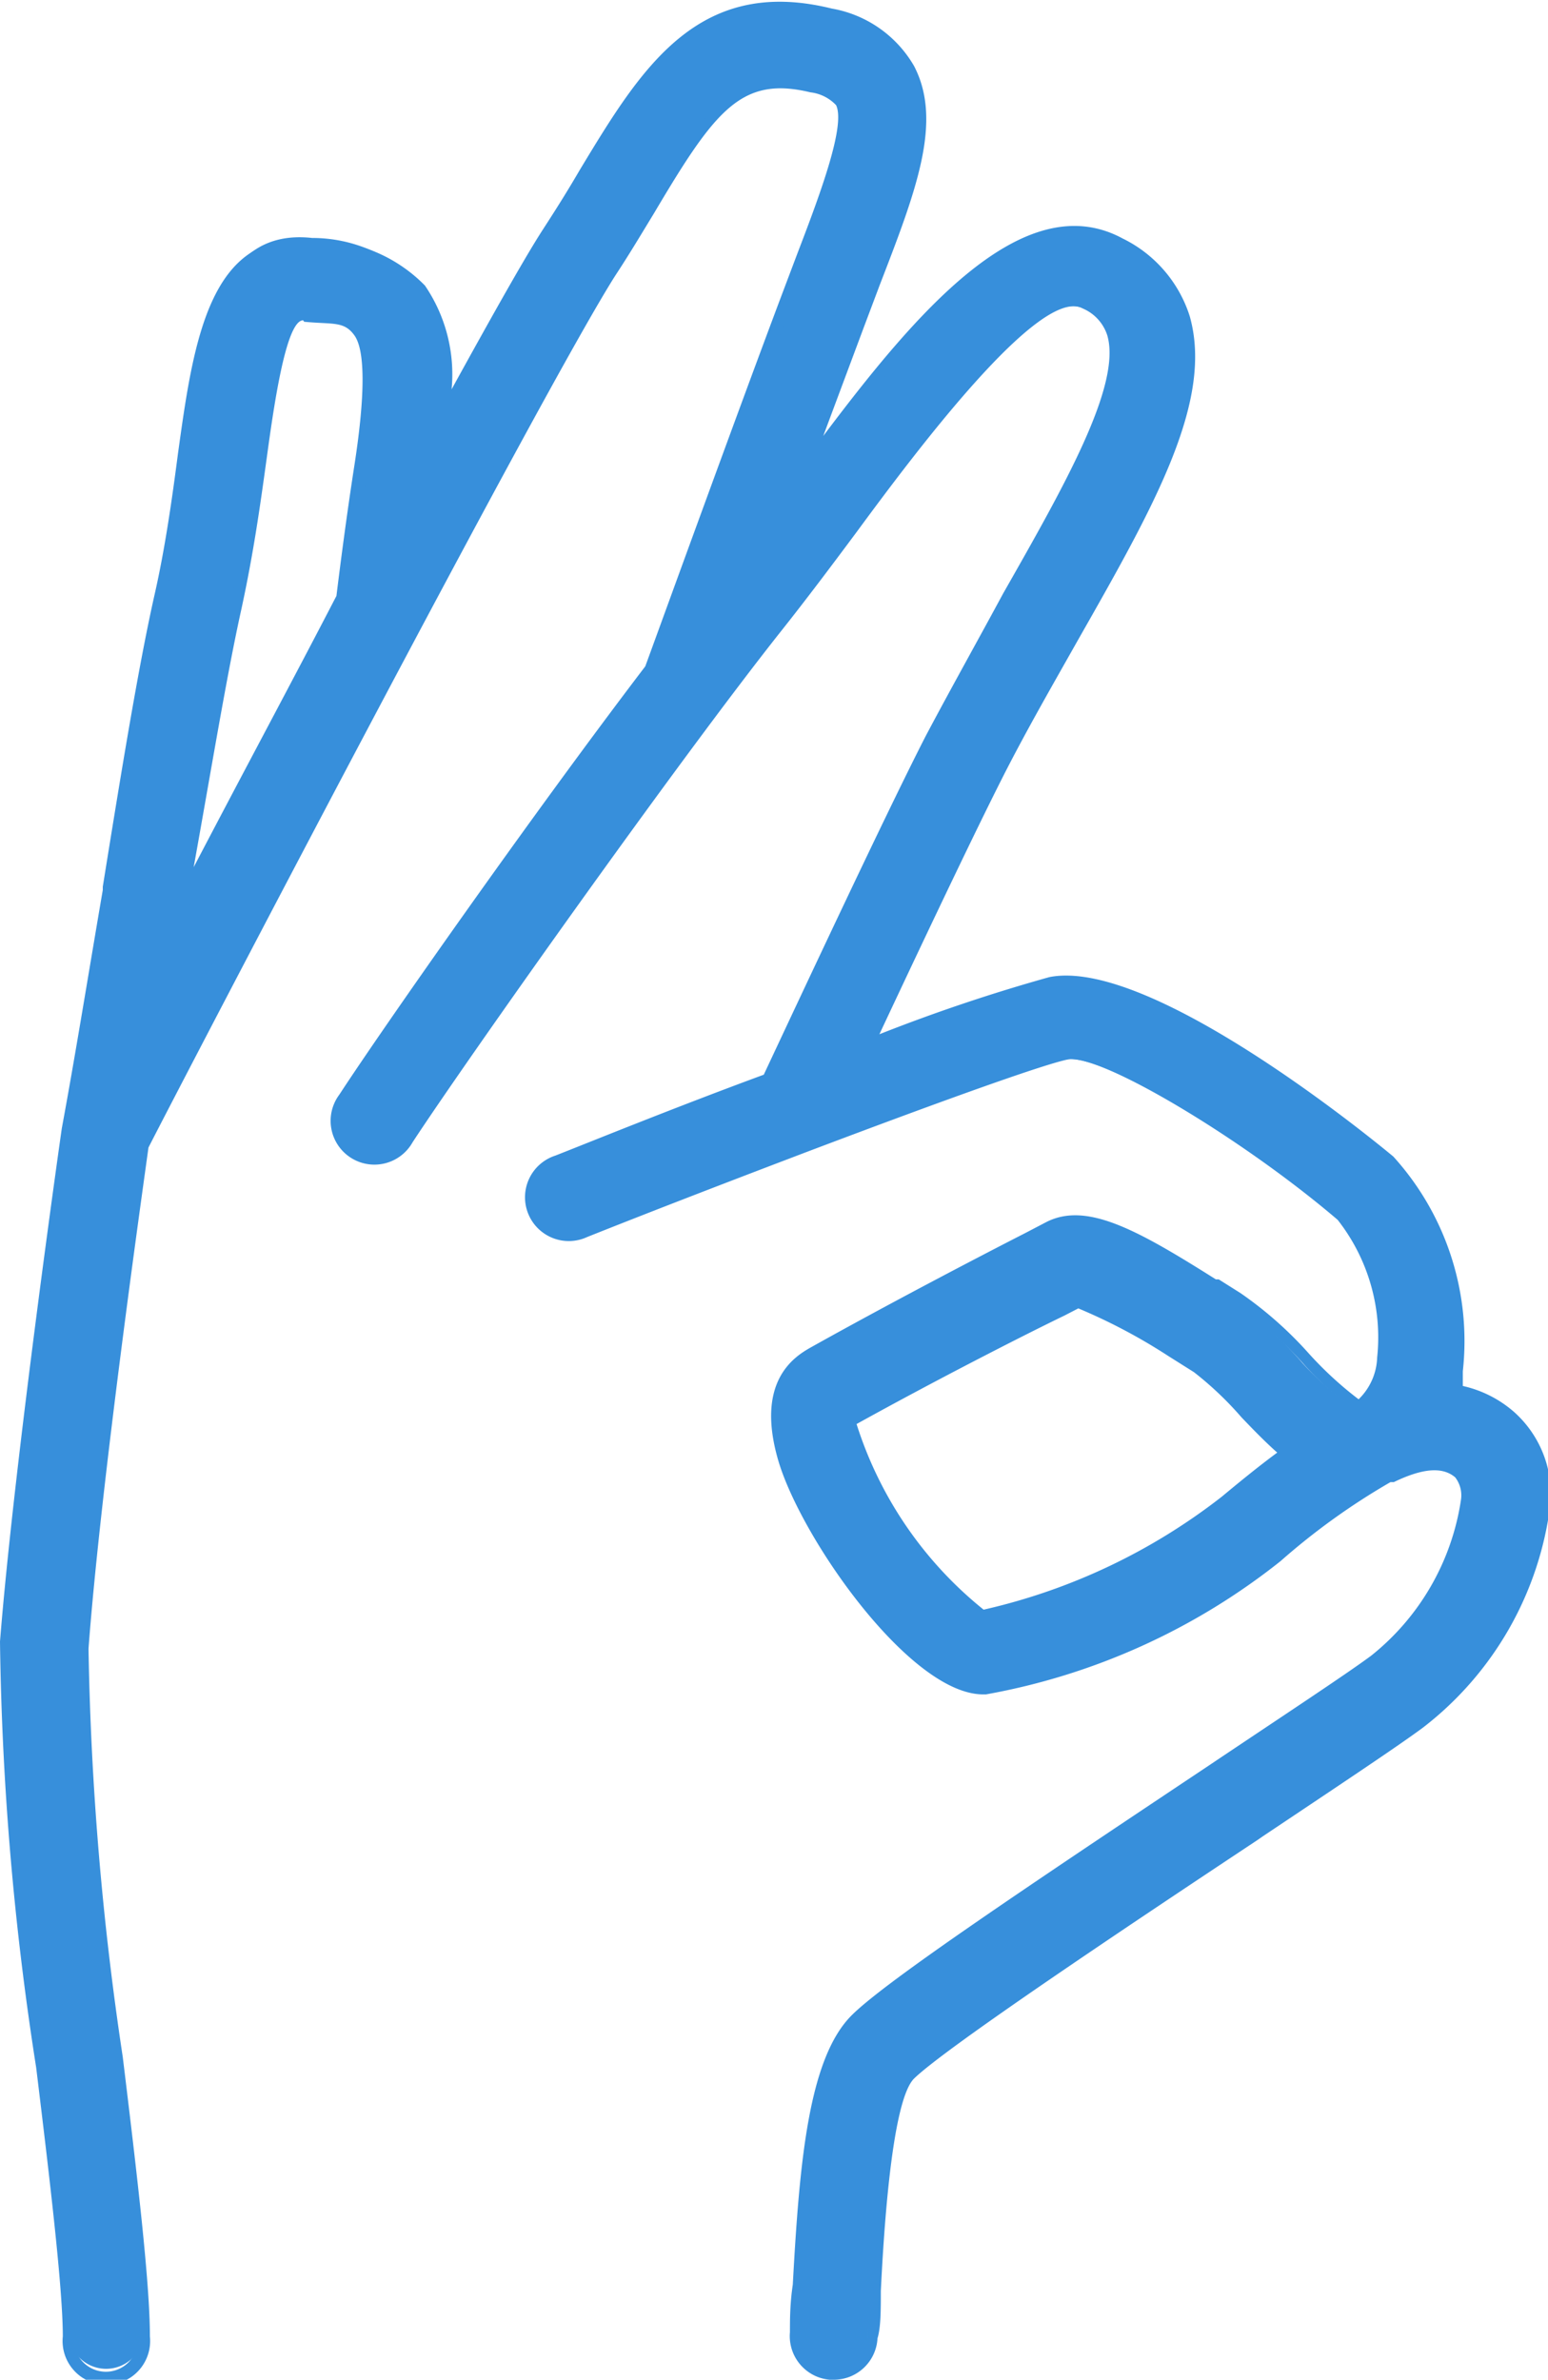 <svg xmlns="http://www.w3.org/2000/svg" width="32.53" height="50"><path d="M31.68 29.76a2.29 2.29 0 0 0-1.14-.53 3.9 3.9 0 0 0 .07-.43 5.63 5.63 0 0 0-1.42-4.4s-5-4.17-7.12-3.74c-.54.11-2.09.66-3.84 1.3.83-1.76 2.06-4.38 2.7-5.64.51-1 1.06-2 1.6-2.91 1.59-2.79 2.85-5 2.35-6.73a2.62 2.62 0 0 0-1.35-1.6c-2.1-1.13-4.41 1.8-6.65 4.8L18 6.82l.35-.93c.76-2 1.3-3.38.72-4.49A2.37 2.37 0 0 0 17.46.26c-2.74-.67-3.91 1.26-5.15 3.31-.24.41-.5.83-.79 1.28-.42.64-1.21 2.05-2.18 3.83A3.7 3.7 0 0 0 8.83 6a3.07 3.07 0 0 0-2.27-1c-2-.22-2.33 2-2.66 4.4-.13.92-.27 2-.5 3-.34 1.52-.7 3.74-1.08 6.09-.29 1.76-.58 3.58-.87 5.12 0 .07-1 7-1.3 10.78a62.7 62.7 0 0 0 .73 8.92c.29 2.39.56 4.65.56 5.67a.79.79 0 0 0 1.58 0c0-1.11-.27-3.31-.57-5.86a64.24 64.24 0 0 1-.72-8.6C2 31.2 2.86 25.05 3 24.07c.77-1.47 8.28-15.92 9.85-18.36.3-.46.57-.9.82-1.32 1.28-2.12 1.86-3 3.41-2.59a1 1 0 0 1 .62.34c.25.47-.28 1.85-.8 3.18l-.36.94c-1 2.61-2.61 7.09-2.87 7.82-2.32 3.06-5.51 7.56-6.43 9a.79.79 0 1 0 1.33.87c1.11-1.71 5.57-8 7.72-10.63.51-.64 1-1.34 1.59-2.09 1.47-2 3.92-5.28 4.91-4.74a1 1 0 0 1 .58.64c.31 1.09-.91 3.24-2.2 5.51-.54 1-1.11 1.94-1.63 3-.9 1.76-2.87 6-3.42 7.16-2.09.8-4 1.55-4.43 1.72a.79.79 0 1 0 .59 1.48c1.38-.55 3.08-1.21 4.7-1.82 2.52-1 4.83-1.8 5.42-1.92.77-.15 3.9 1.78 5.78 3.39a4.11 4.11 0 0 1 .88 3 1.32 1.32 0 0 1-.5 1 6.09 6.09 0 0 1-1.18-1A8 8 0 0 0 26 27.38l-.52-.32c-1.61-1-2.65-1.61-3.45-1.2l-.43.22c-.92.48-2.85 1.47-4.53 2.42-.32.18-1 .76-.61 2.21s2.72 4.84 4.19 4.84h.05a13.7 13.7 0 0 0 6.12-2.77 14.7 14.7 0 0 1 2.34-1.68c.62-.31 1.1-.37 1.43-.09a.74.74 0 0 1 .16.58 5.31 5.31 0 0 1-1.94 3.37c-.53.39-1.87 1.28-3.43 2.32-3.78 2.51-6.72 4.49-7.45 5.21-.89.87-1.07 3-1.21 5.59 0 .39 0 .73-.06 1a.79.79 0 0 0 .72.86h.07a.79.79 0 0 0 .79-.72c0-.27 0-.63.07-1 .06-1.1.22-4 .74-4.54.68-.66 4.46-3.18 7.22-5 1.58-1 2.94-2 3.49-2.36a6.85 6.85 0 0 0 2.59-4.59 2.19 2.19 0 0 0-.67-1.97zM5 12.81c.25-1.12.4-2.19.53-3.14.21-1.52.44-3.09.92-3 .68.07 1 .18 1.18.37.39.51.13 2.23 0 2.8-.18 1.18-.33 2.37-.38 2.78-1.18 2.16-2.38 4.45-3.39 6.38v-.17c.41-2.34.77-4.54 1.14-6.02zm20.81 18.74A12.69 12.69 0 0 1 20.68 34c-1-.39-2.87-3.38-2.78-4.11 1.65-.92 3.52-1.89 4.42-2.36l.33-.17a10.58 10.58 0 0 1 2 1.08l.53.33a7.12 7.12 0 0 1 1.07 1c.28.28.57.58.86.83-.48.27-.91.63-1.3.95z" fill="#378fdb"/><path d="M17.52 50h-.08a.92.92 0 0 1-.84-1c0-.26 0-.6.06-1 .14-2.57.33-4.77 1.25-5.67.73-.72 3.69-2.7 7.47-5.22 1.49-1 2.89-1.92 3.43-2.32a5.16 5.16 0 0 0 1.89-3.27.62.62 0 0 0-.12-.48c-.27-.23-.69-.19-1.29.1h-.07a14.27 14.27 0 0 0-2.31 1.66 13.86 13.86 0 0 1-6.19 2.8h-.06c-1.54 0-3.84-3.3-4.31-4.93s.32-2.15.67-2.35c1.68-.94 3.6-1.94 4.52-2.41l.44-.23c.85-.44 1.92.16 3.57 1.2h.06l.46.29a8.05 8.05 0 0 1 1.4 1.23 7.65 7.65 0 0 0 1.08 1 1.28 1.28 0 0 0 .39-.88 4 4 0 0 0-.83-2.89c-2-1.71-5-3.5-5.67-3.37-.49.1-2.41.78-5.4 1.91-1.5.57-3.22 1.23-4.7 1.82a.92.92 0 1 1-.67-1.71c.69-.27 2.48-1 4.38-1.7.76-1.62 2.55-5.45 3.4-7.11.53-1 1.09-2 1.63-3 1.28-2.25 2.49-4.37 2.19-5.42a.92.92 0 0 0-.52-.57c-.89-.48-3.5 3-4.75 4.7-.55.74-1.07 1.43-1.57 2.06C14.24 16 9.79 22.29 8.67 24a.92.92 0 1 1-1.54-1c.88-1.35 4-5.81 6.43-9 .33-.9 1.91-5.26 2.87-7.81l.34-.9c.48-1.25 1-2.66.8-3.08a.88.88 0 0 0-.54-.27c-1.45-.35-2 .37-3.28 2.53-.28.46-.53.88-.82 1.32C11.41 8.18 4 22.39 3.12 24.11c-.11.81-1 7.05-1.26 10.53a64.41 64.41 0 0 0 .72 8.58c.31 2.55.57 4.75.57 5.87a.92.92 0 1 1-1.83 0c0-1-.27-3.27-.56-5.65A62.61 62.61 0 0 1 0 34.49c.3-3.78 1.29-10.73 1.3-10.79.28-1.51.57-3.31.86-5v-.07c.38-2.36.74-4.58 1.08-6.1.23-1 .38-2.08.5-3 .32-2.31.65-4.7 2.79-4.48a3.17 3.17 0 0 1 2.4.95 3.31 3.31 0 0 1 .56 2.18c.93-1.69 1.57-2.82 1.92-3.36s.54-.85.78-1.26c1.27-2.1 2.46-4.08 5.29-3.38a2.49 2.49 0 0 1 1.73 1.21c.6 1.16.05 2.6-.72 4.59l-.35.93-.84 2.25c1.92-2.55 4.2-5.28 6.29-4.15A2.74 2.74 0 0 1 25 6.64c.51 1.79-.75 4-2.36 6.83-.53.94-1.09 1.91-1.59 2.9s-1.36 2.78-2.57 5.36a36.53 36.53 0 0 1 3.57-1.2c2.21-.44 7.18 3.73 7.23 3.77a5.77 5.77 0 0 1 1.46 4.51v.31a2.45 2.45 0 0 1 1.07.54 2.31 2.31 0 0 1 .77 1.94 7 7 0 0 1-2.68 4.7c-.54.4-1.85 1.27-3.36 2.28l-.13.09c-2.76 1.83-6.53 4.35-7.2 5-.49.48-.65 3.47-.7 4.46 0 .41 0 .77-.07 1a.92.92 0 0 1-.92.87zm12.63-19.33a.89.89 0 0 1 .6.21.85.85 0 0 1 .21.68A5.45 5.45 0 0 1 29 35c-.54.4-1.95 1.33-3.44 2.32-3.77 2.51-6.71 4.49-7.43 5.19s-1 3-1.17 5.5c0 .39 0 .73-.06 1a.67.67 0 0 0 .61.72h.06a.67.67 0 0 0 .66-.61c0-.27 0-.63.06-1 .1-1.9.28-4.14.78-4.62.69-.67 4.47-3.19 7.24-5l.13-.09c1.51-1 2.82-1.88 3.35-2.27a6.71 6.71 0 0 0 2.53-4.5 2.06 2.06 0 0 0-.68-1.74 2.18 2.18 0 0 0-1.08-.51h-.13v-.13a3.84 3.84 0 0 0 .07-.41 5.49 5.49 0 0 0-1.37-4.29s-4.93-4.13-7-3.72a39.9 39.9 0 0 0-3.82 1.3l-.29.11.13-.28c.89-1.9 2.09-4.43 2.71-5.64.51-1 1.06-2 1.6-2.92 1.58-2.77 2.82-5 2.34-6.64a2.49 2.49 0 0 0-1.29-1.53C21.56 4.14 19.41 6.73 17 10l-.52.69.3-.81 1.13-3.06.35-.93c.74-1.97 1.29-3.37.74-4.42A2.25 2.25 0 0 0 17.43.39c-2.66-.65-3.8 1.24-5 3.25-.25.42-.51.84-.79 1.28s-1.12 1.87-2.18 3.82l-.27.5v-.57a3.59 3.59 0 0 0-.49-2.55 3 3 0 0 0-2.18-.93C4.65 5 4.36 7.14 4 9.44c-.13.93-.27 2-.51 3-.34 1.51-.7 3.73-1.08 6.08v.08c-.28 1.74-.57 3.53-.86 5v.05s-1 7-1.29 10.75a62.71 62.71 0 0 0 .74 9c.29 2.39.56 4.65.56 5.68a.67.67 0 1 0 1.33 0c0-1.11-.26-3.3-.57-5.84a64.23 64.23 0 0 1-.72-8.63c.28-3.51 1.17-9.85 1.27-10.56.84-1.63 8.29-16 9.86-18.37.28-.44.54-.86.82-1.32 1.28-2.12 1.92-3 3.55-2.64a1 1 0 0 1 .7.4c.27.52-.24 1.86-.79 3.29l-.34.9c-1 2.56-2.56 7-2.87 7.82-2.39 3.16-5.55 7.62-6.43 9a.67.67 0 0 0 .2.92.68.68 0 0 0 .92-.2c1.11-1.71 5.58-8 7.73-10.64.51-.63 1-1.32 1.57-2.06 2-2.72 4.08-5.32 5.07-4.78a1.16 1.16 0 0 1 .64.72c.33 1.14-.91 3.31-2.21 5.61-.54 1-1.1 1.93-1.63 3-.85 1.68-2.67 5.56-3.41 7.15-1.92.73-3.73 1.44-4.42 1.72a.67.67 0 0 0 .49 1.24c1.49-.59 3.2-1.25 4.7-1.82 2.13-.81 4.79-1.8 5.44-1.93.88-.18 4.13 1.92 5.88 3.42a4.18 4.18 0 0 1 .92 3.11 1.43 1.43 0 0 1-.56 1.1h-.11a5.69 5.69 0 0 1-1.22-1.06 7.87 7.87 0 0 0-1.35-1.19l-.46-.29h-.06c-1.58-1-2.59-1.57-3.32-1.19l-.43.22c-.93.48-2.85 1.47-4.53 2.41-.3.17-.95.7-.55 2.06.44 1.52 2.65 4.75 4.07 4.75a13.55 13.55 0 0 0 6-2.74A14.45 14.45 0 0 1 29.1 31h.07a2.27 2.27 0 0 1 .98-.33zm-9.48 3.41c-1-.4-3-3.46-2.85-4.24v-.06h.05c1.66-.93 3.53-1.89 4.42-2.36l.37-.19a9.59 9.59 0 0 1 2 1.09l.53.33a7.05 7.05 0 0 1 1.08 1c.28.28.57.58.87.84l.12.1-.13.09c-.46.34-.9.7-1.28 1a12.73 12.73 0 0 1-5.19 2.43zM18 29.92a8.16 8.16 0 0 0 2.67 3.9 12.71 12.71 0 0 0 5-2.37c.35-.29.75-.62 1.17-.93-.27-.24-.52-.5-.75-.74a7.08 7.08 0 0 0-1-.95l-.54-.34a11.89 11.89 0 0 0-1.89-1l-.29.15c-.87.42-2.71 1.36-4.37 2.28zM3.61 19.73l.16-1c.37-2.3.73-4.47 1.05-5.93.25-1.12.4-2.19.53-3.13.27-1.94.47-3.21 1.06-3.15s1.09.2 1.26.42c.38.49.22 1.89.06 2.9s-.3 2.16-.37 2.76C6.37 14.49 5.26 16.59 4 19zm2.76-13c-.37 0-.63 1.91-.77 2.93s-.28 2-.53 3.15c-.3 1.35-.62 3.3-1 5.41 1.13-2.16 2.12-4 3-5.7.07-.57.21-1.67.38-2.76.23-1.49.22-2.4 0-2.71S7 6.82 6.39 6.76z" fill="#378fdb"/></svg>
